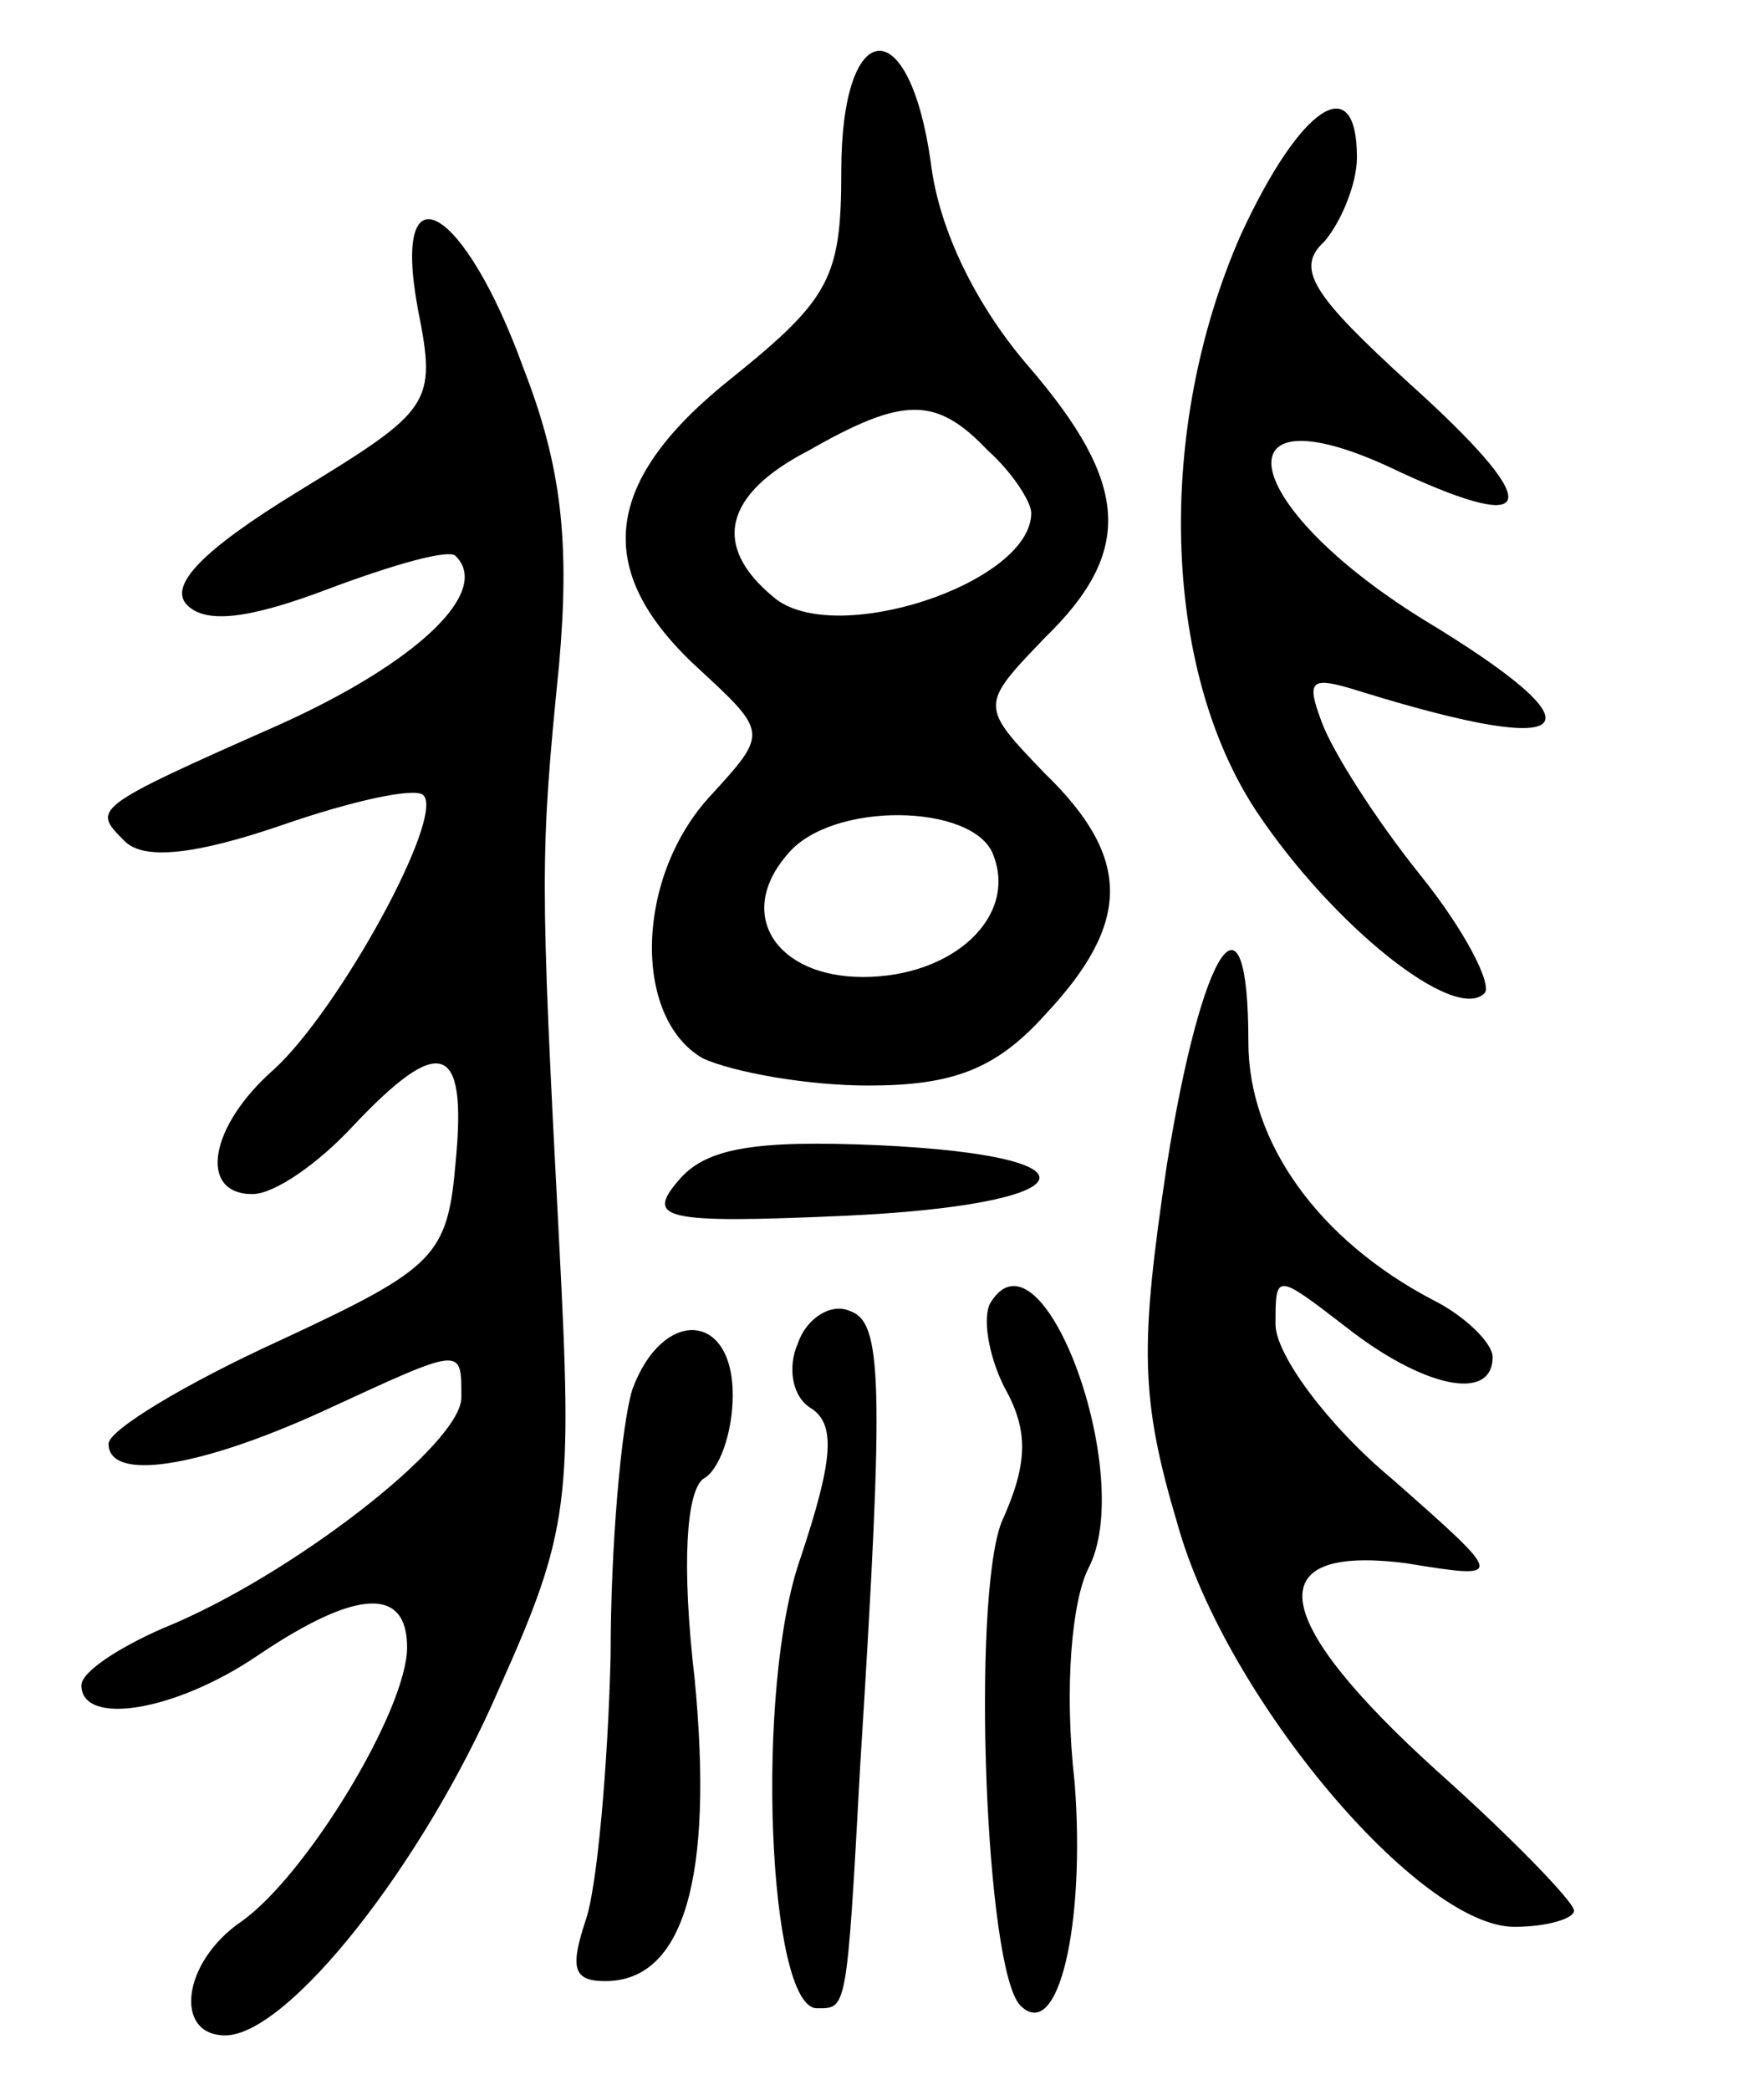 <svg version="1.0" xmlns="http://www.w3.org/2000/svg"
 width="65pt" height="77pt" viewBox="0 0 65 77"
 preserveAspectRatio="xMidYMid meet">
<g transform="translate(0,77) scale(0.1,-0.1)"
fill="#000000" stroke="none">
<path d="M310 707 c0 -39 -4 -47 -40 -76 -48 -38 -52 -71 -13 -107 26 -24 26
-24 5 -47 -28 -30 -29 -82 -3 -97 11 -5 38 -10 61 -10 31 0 47 6 65 26 32 34
32 58 0 89 -24 25 -24 25 0 50 33 32 31 57 -6 100 -19 22 -33 50 -36 75 -8 57
-33 54 -33 -3z m54 -103 c9 -8 16 -19 16 -23 0 -26 -73 -50 -95 -31 -23 19
-18 38 13 54 35 20 47 20 66 0z m2 -149 c9 -23 -15 -45 -48 -45 -32 0 -47 23
-28 45 16 20 69 19 76 0z"/>
<path d="M457 683 c-31 -71 -29 -159 6 -212 28 -42 73 -78 84 -67 3 3 -7 23
-24 44 -16 20 -32 45 -36 56 -6 16 -4 17 15 11 81 -25 90 -14 22 27 -69 43
-76 87 -8 54 52 -24 53 -12 3 33 -35 32 -42 42 -31 52 6 7 12 21 12 31 0 33
-21 19 -43 -29z"/>
<path d="M154 656 c7 -35 5 -37 -44 -67 -36 -22 -48 -35 -41 -42 7 -7 23 -5
52 6 24 9 45 15 47 12 13 -13 -14 -39 -65 -62 -70 -31 -69 -31 -57 -43 7 -7
26 -5 58 6 26 9 49 14 52 11 8 -8 -31 -79 -55 -101 -24 -21 -28 -46 -8 -46 8
0 24 11 37 25 32 34 42 31 38 -12 -3 -36 -7 -40 -65 -67 -35 -16 -63 -33 -63
-38 0 -14 33 -9 79 12 52 24 51 24 51 5 0 -17 -63 -66 -110 -85 -16 -7 -30
-16 -30 -21 0 -15 34 -10 65 11 37 25 55 25 55 3 0 -23 -37 -84 -61 -101 -22
-15 -25 -42 -6 -42 23 0 73 63 101 128 26 58 27 69 22 165 -7 134 -7 142 0
212 4 45 1 73 -13 109 -22 61 -49 76 -39 22z"/>
<path d="M430 341 c-10 -67 -10 -86 4 -133 18 -64 89 -148 124 -148 12 0 22 3
22 6 0 3 -22 26 -50 51 -62 56 -67 84 -12 77 37 -6 37 -6 -5 31 -24 20 -43 46
-43 57 0 19 0 19 26 -1 28 -22 54 -28 54 -11 0 5 -10 15 -22 21 -42 22 -68 58
-68 95 0 61 -17 36 -30 -45z"/>
<path d="M250 335 c-12 -14 -6 -16 61 -13 89 4 98 22 13 26 -46 2 -64 -1 -74
-13z"/>
<path d="M365 290 c-3 -5 -1 -19 5 -31 9 -16 9 -28 -1 -50 -11 -29 -6 -165 7
-178 14 -14 24 30 20 82 -4 35 -1 67 5 79 18 34 -17 129 -36 98z"/>
<path d="M294 275 c-4 -9 -2 -20 5 -24 9 -6 8 -19 -4 -55 -17 -48 -12 -166 6
-166 11 0 11 -2 16 90 9 143 8 163 -4 167 -7 3 -16 -3 -19 -12z"/>
<path d="M233 258 c-4 -13 -8 -57 -8 -98 -1 -41 -5 -85 -9 -97 -6 -18 -5 -23
7 -23 29 0 40 38 33 111 -5 43 -3 69 3 74 6 3 11 17 11 31 0 31 -26 32 -37 2z"/>
</g>
</svg>
